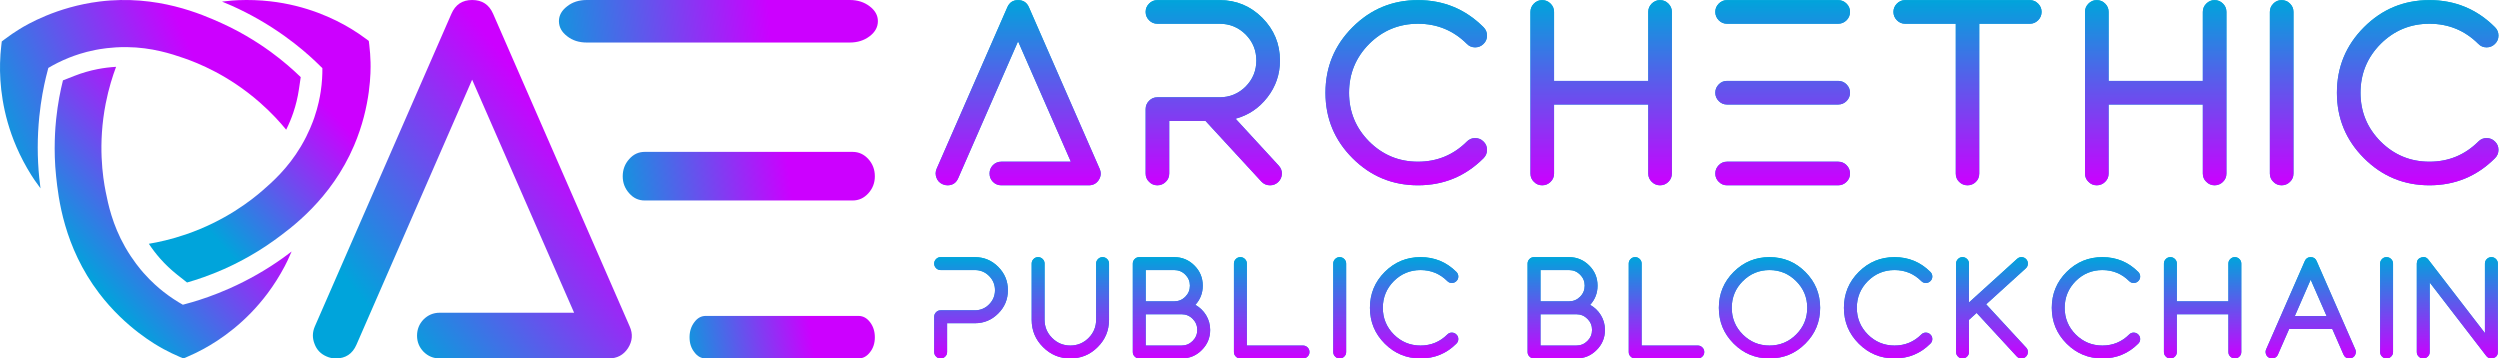 <?xml version="1.0" encoding="UTF-8"?>
<svg width="823px" height="118px" viewBox="0 0 823 118" version="1.1" xmlns="http://www.w3.org/2000/svg" xmlns:xlink="http://www.w3.org/1999/xlink">
    <title>AE Public Blockchain</title>
    <defs>
        <linearGradient x1="3.949%" y1="70.295%" x2="62.746%" y2="19.336%" id="linearGradient-1">
            <stop stop-color="#00A4DB" offset="0%"></stop>
            <stop stop-color="#CC00FF" offset="100%"></stop>
        </linearGradient>
        <linearGradient x1="-8.16%" y1="50.361%" x2="66.097%" y2="49.455%" id="linearGradient-2">
            <stop stop-color="#00A4DB" offset="0%"></stop>
            <stop stop-color="#CC00FF" offset="100%"></stop>
        </linearGradient>
        <linearGradient x1="-8.16%" y1="50.754%" x2="66.097%" y2="48.86%" id="linearGradient-3">
            <stop stop-color="#00A4DB" offset="0%"></stop>
            <stop stop-color="#CC00FF" offset="100%"></stop>
        </linearGradient>
        <linearGradient x1="-8.16%" y1="51.069%" x2="66.097%" y2="48.385%" id="linearGradient-4">
            <stop stop-color="#00A4DB" offset="0%"></stop>
            <stop stop-color="#CC00FF" offset="100%"></stop>
        </linearGradient>
        <linearGradient x1="50%" y1="0%" x2="50%" y2="100%" id="linearGradient-5">
            <stop stop-color="#00A4DB" offset="0%"></stop>
            <stop stop-color="#CC00FF" offset="100%"></stop>
        </linearGradient>
        <path d="M13.387,4.278 C15.216,4.278 16.773,4.921 18.059,6.207 C19.361,7.508 20.012,9.073 20.012,10.902 C20.012,12.73 19.361,14.295 18.059,15.596 C16.773,16.883 15.216,17.526 13.387,17.526 L2.115,17.526 C1.526,17.526 1.03,17.735 0.628,18.153 C0.209,18.571 0,19.075 0,19.664 L0,31.262 C0,31.85 0.209,32.346 0.628,32.749 C1.03,33.168 1.526,33.377 2.115,33.377 C2.704,33.377 3.207,33.168 3.626,32.749 C4.044,32.346 4.253,31.85 4.253,31.262 L4.253,21.779 L13.387,21.779 C16.378,21.779 18.935,20.717 21.057,18.595 C23.196,16.472 24.265,13.908 24.265,10.902 C24.265,7.911 23.196,5.347 21.057,3.208 C18.935,1.086 16.378,0.024 13.387,0.024 L2.115,0.024 C1.526,0.024 1.03,0.233 0.628,0.652 C0.209,1.07 0,1.566 0,2.139 C0,2.728 0.209,3.232 0.628,3.65 C1.03,4.068 1.526,4.278 2.115,4.278 L13.387,4.278 Z" id="path-6"></path>
        <linearGradient x1="50%" y1="0%" x2="50%" y2="100%" id="linearGradient-7">
            <stop stop-color="#00A4DB" offset="0%"></stop>
            <stop stop-color="#CC00FF" offset="100%"></stop>
        </linearGradient>
        <path d="M44.823,33.377 C48.325,33.377 51.323,32.129 53.818,29.635 C56.313,27.156 57.56,24.157 57.56,20.64 L57.56,2.139 C57.56,1.566 57.351,1.07 56.933,0.652 C56.514,0.233 56.011,0.024 55.422,0.024 C54.848,0.024 54.353,0.233 53.934,0.652 C53.516,1.07 53.307,1.566 53.307,2.139 L53.307,20.64 C53.307,22.98 52.478,24.979 50.82,26.637 C49.162,28.294 47.163,29.123 44.823,29.123 C42.484,29.123 40.485,28.294 38.827,26.637 C37.169,24.979 36.34,22.98 36.34,20.64 L36.34,2.139 C36.34,1.566 36.131,1.07 35.712,0.652 C35.294,0.233 34.79,0.024 34.202,0.024 C33.613,0.024 33.117,0.233 32.714,0.652 C32.296,1.07 32.087,1.566 32.087,2.139 L32.087,20.64 C32.087,24.157 33.334,27.156 35.829,29.635 C38.308,32.129 41.306,33.377 44.823,33.377 Z" id="path-8"></path>
        <path d="M69.635,18.827 L81.442,18.827 C82.868,18.827 84.084,19.331 85.091,20.338 C86.098,21.345 86.602,22.561 86.602,23.987 C86.602,25.397 86.098,26.606 85.091,27.613 C84.084,28.62 82.868,29.123 81.442,29.123 L69.635,29.123 L69.635,18.827 Z M69.635,4.278 L79.025,4.278 C80.451,4.278 81.667,4.781 82.674,5.788 C83.681,6.795 84.185,8.004 84.185,9.414 C84.185,10.84 83.681,12.056 82.674,13.063 C81.667,14.07 80.451,14.574 79.025,14.574 L69.635,14.574 L69.635,4.278 Z M81.442,33.377 C84.045,33.377 86.261,32.455 88.089,30.611 C89.933,28.783 90.855,26.575 90.855,23.987 C90.855,22.236 90.406,20.617 89.507,19.129 C88.624,17.688 87.446,16.557 85.974,15.736 C87.601,13.954 88.415,11.847 88.415,9.414 C88.415,6.826 87.501,4.618 85.672,2.79 C83.828,0.946 81.613,0.024 79.025,0.024 L67.497,0.024 C66.908,0.024 66.412,0.233 66.009,0.652 C65.591,1.07 65.382,1.566 65.382,2.139 L65.382,31.262 C65.382,31.85 65.591,32.346 66.009,32.749 C66.412,33.168 66.908,33.377 67.497,33.377 L81.442,33.377 Z" id="path-9"></path>
        <linearGradient x1="50%" y1="0%" x2="50%" y2="100%" id="linearGradient-10">
            <stop stop-color="#00A4DB" offset="0%"></stop>
            <stop stop-color="#CC00FF" offset="100%"></stop>
        </linearGradient>
        <path d="M121.408,33.377 C121.997,33.377 122.5,33.168 122.919,32.749 C123.337,32.346 123.546,31.85 123.546,31.262 C123.546,30.673 123.337,30.169 122.919,29.751 C122.5,29.333 121.997,29.123 121.408,29.123 L102.93,29.123 L102.93,2.139 C102.93,1.566 102.721,1.07 102.303,0.652 C101.884,0.233 101.381,0.024 100.792,0.024 C100.203,0.024 99.707,0.233 99.305,0.652 C98.886,1.07 98.677,1.566 98.677,2.139 L98.677,31.262 C98.677,31.85 98.886,32.346 99.305,32.749 C99.707,33.168 100.203,33.377 100.792,33.377 L121.408,33.377 Z" id="path-11"></path>
        <linearGradient x1="50%" y1="0%" x2="50%" y2="100%" id="linearGradient-12">
            <stop stop-color="#00A4DB" offset="0%"></stop>
            <stop stop-color="#CC00FF" offset="100%"></stop>
        </linearGradient>
        <path d="M133.483,33.377 C134.072,33.377 134.575,33.168 134.994,32.749 C135.412,32.346 135.621,31.85 135.621,31.262 L135.621,2.139 C135.621,1.566 135.412,1.07 134.994,0.652 C134.575,0.233 134.072,0.024 133.483,0.024 C132.894,0.024 132.398,0.233 131.995,0.652 C131.577,1.07 131.368,1.566 131.368,2.139 L131.368,31.262 C131.368,31.85 131.577,32.346 131.995,32.749 C132.398,33.168 132.894,33.377 133.483,33.377 Z" id="path-13"></path>
        <linearGradient x1="50%" y1="0%" x2="50%" y2="100%" id="linearGradient-14">
            <stop stop-color="#00A4DB" offset="0%"></stop>
            <stop stop-color="#CC00FF" offset="100%"></stop>
        </linearGradient>
        <path d="M160.108,33.377 C164.725,33.377 168.661,31.75 171.915,28.496 C172.333,28.078 172.542,27.574 172.542,26.985 C172.542,26.396 172.333,25.9 171.915,25.498 C171.496,25.079 170.993,24.87 170.404,24.87 C169.815,24.87 169.319,25.079 168.916,25.498 C166.484,27.915 163.548,29.123 160.108,29.123 C156.683,29.123 153.755,27.915 151.322,25.498 C148.905,23.065 147.696,20.136 147.696,16.712 C147.696,13.272 148.905,10.336 151.322,7.903 C153.755,5.486 156.683,4.278 160.108,4.278 C163.548,4.278 166.484,5.486 168.916,7.903 C169.319,8.322 169.815,8.531 170.404,8.531 C170.993,8.531 171.496,8.322 171.915,7.903 C172.333,7.5 172.542,7.005 172.542,6.416 C172.542,5.827 172.333,5.323 171.915,4.905 C168.661,1.651 164.725,0.024 160.108,0.024 C155.506,0.024 151.578,1.651 148.324,4.905 C145.07,8.159 143.443,12.095 143.443,16.712 C143.443,21.314 145.07,25.242 148.324,28.496 C151.578,31.75 155.506,33.377 160.108,33.377 Z" id="path-15"></path>
        <path d="M199.598,18.827 L211.405,18.827 C212.83,18.827 214.047,19.331 215.054,20.338 C216.061,21.345 216.565,22.561 216.565,23.987 C216.565,25.397 216.061,26.606 215.054,27.613 C214.047,28.62 212.83,29.123 211.405,29.123 L199.598,29.123 L199.598,18.827 Z M199.598,4.278 L208.988,4.278 C210.413,4.278 211.629,4.781 212.637,5.788 C213.644,6.795 214.147,8.004 214.147,9.414 C214.147,10.84 213.644,12.056 212.637,13.063 C211.629,14.07 210.413,14.574 208.988,14.574 L199.598,14.574 L199.598,4.278 Z M211.405,33.377 C214.008,33.377 216.224,32.455 218.052,30.611 C219.896,28.783 220.818,26.575 220.818,23.987 C220.818,22.236 220.368,20.617 219.47,19.129 C218.587,17.688 217.409,16.557 215.937,15.736 C217.564,13.954 218.377,11.847 218.377,9.414 C218.377,6.826 217.463,4.618 215.635,2.79 C213.791,0.946 211.575,0.024 208.988,0.024 L197.459,0.024 C196.871,0.024 196.375,0.233 195.972,0.652 C195.554,1.07 195.344,1.566 195.344,2.139 L195.344,31.262 C195.344,31.85 195.554,32.346 195.972,32.749 C196.375,33.168 196.871,33.377 197.459,33.377 L211.405,33.377 Z" id="path-16"></path>
        <path d="M251.37,33.377 C251.959,33.377 252.463,33.168 252.881,32.749 C253.3,32.346 253.509,31.85 253.509,31.262 C253.509,30.673 253.3,30.169 252.881,29.751 C252.463,29.333 251.959,29.123 251.37,29.123 L232.893,29.123 L232.893,2.139 C232.893,1.566 232.684,1.07 232.265,0.652 C231.847,0.233 231.343,0.024 230.755,0.024 C230.166,0.024 229.67,0.233 229.267,0.652 C228.849,1.07 228.64,1.566 228.64,2.139 L228.64,31.262 C228.64,31.85 228.849,32.346 229.267,32.749 C229.67,33.168 230.166,33.377 230.755,33.377 L251.37,33.377 Z" id="path-17"></path>
        <linearGradient x1="50%" y1="0%" x2="50%" y2="100%" id="linearGradient-18">
            <stop stop-color="#00A4DB" offset="0%"></stop>
            <stop stop-color="#CC00FF" offset="100%"></stop>
        </linearGradient>
        <path d="M274.974,4.278 C278.414,4.278 281.342,5.494 283.759,7.927 C286.192,10.344 287.408,13.272 287.408,16.712 C287.408,20.136 286.192,23.065 283.759,25.498 C281.342,27.915 278.414,29.123 274.974,29.123 C271.549,29.123 268.621,27.915 266.188,25.498 C263.771,23.065 262.562,20.136 262.562,16.712 C262.562,13.272 263.771,10.344 266.188,7.927 C268.621,5.494 271.549,4.278 274.974,4.278 Z M274.974,33.377 C279.591,33.377 283.527,31.75 286.781,28.496 C290.035,25.242 291.662,21.314 291.662,16.712 C291.662,12.095 290.035,8.159 286.781,4.905 C283.527,1.651 279.591,0.024 274.974,0.024 C270.372,0.024 266.444,1.651 263.19,4.905 C259.936,8.159 258.309,12.095 258.309,16.712 C258.309,21.314 259.936,25.242 263.19,28.496 C266.444,31.75 270.372,33.377 274.974,33.377 Z" id="path-19"></path>
        <path d="M316.148,33.377 C320.765,33.377 324.701,31.75 327.955,28.496 C328.373,28.078 328.583,27.574 328.583,26.985 C328.583,26.396 328.373,25.9 327.955,25.498 C327.537,25.079 327.033,24.87 326.444,24.87 C325.855,24.87 325.36,25.079 324.957,25.498 C322.524,27.915 319.588,29.123 316.148,29.123 C312.724,29.123 309.795,27.915 307.362,25.498 C304.945,23.065 303.737,20.136 303.737,16.712 C303.737,13.272 304.945,10.336 307.362,7.903 C309.795,5.486 312.724,4.278 316.148,4.278 C319.588,4.278 322.524,5.486 324.957,7.903 C325.36,8.322 325.855,8.531 326.444,8.531 C327.033,8.531 327.537,8.322 327.955,7.903 C328.373,7.5 328.583,7.005 328.583,6.416 C328.583,5.827 328.373,5.323 327.955,4.905 C324.701,1.651 320.765,0.024 316.148,0.024 C311.546,0.024 307.618,1.651 304.364,4.905 C301.11,8.159 299.483,12.095 299.483,16.712 C299.483,21.314 301.11,25.242 304.364,28.496 C307.618,31.75 311.546,33.377 316.148,33.377 Z" id="path-20"></path>
        <linearGradient x1="50%" y1="0%" x2="50%" y2="100%" id="linearGradient-21">
            <stop stop-color="#00A4DB" offset="0%"></stop>
            <stop stop-color="#CC00FF" offset="100%"></stop>
        </linearGradient>
        <path d="M336.404,31.262 C336.404,31.85 336.614,32.346 337.032,32.749 C337.435,33.168 337.931,33.377 338.519,33.377 C339.108,33.377 339.612,33.168 340.03,32.749 C340.448,32.346 340.658,31.85 340.658,31.262 L340.658,20.663 L343.168,18.386 L356.369,32.703 C356.788,33.152 357.307,33.377 357.927,33.377 C358.484,33.377 358.965,33.191 359.368,32.819 C359.801,32.416 360.026,31.92 360.042,31.331 C360.073,30.758 359.887,30.255 359.484,29.821 L346.305,15.55 L359.344,3.72 C359.778,3.332 360.011,2.844 360.042,2.255 C360.073,1.667 359.894,1.155 359.507,0.721 C359.104,0.288 358.616,0.055 358.043,0.024 C357.454,-0.007 356.943,0.179 356.509,0.582 L340.658,14.946 L340.658,2.139 C340.658,1.566 340.448,1.07 340.03,0.652 C339.612,0.233 339.108,0.024 338.519,0.024 C337.931,0.024 337.435,0.233 337.032,0.652 C336.614,1.07 336.404,1.566 336.404,2.139 L336.404,31.262 Z" id="path-22"></path>
        <path d="M384.575,33.377 C389.192,33.377 393.128,31.75 396.382,28.496 C396.8,28.078 397.009,27.574 397.009,26.985 C397.009,26.396 396.8,25.9 396.382,25.498 C395.963,25.079 395.46,24.87 394.871,24.87 C394.282,24.87 393.786,25.079 393.383,25.498 C390.951,27.915 388.014,29.123 384.575,29.123 C381.15,29.123 378.222,27.915 375.789,25.498 C373.372,23.065 372.163,20.136 372.163,16.712 C372.163,13.272 373.372,10.336 375.789,7.903 C378.222,5.486 381.15,4.278 384.575,4.278 C388.014,4.278 390.951,5.486 393.383,7.903 C393.786,8.322 394.282,8.531 394.871,8.531 C395.46,8.531 395.963,8.322 396.382,7.903 C396.8,7.5 397.009,7.005 397.009,6.416 C397.009,5.827 396.8,5.323 396.382,4.905 C393.128,1.651 389.192,0.024 384.575,0.024 C379.973,0.024 376.045,1.651 372.791,4.905 C369.537,8.159 367.91,12.095 367.91,16.712 C367.91,21.314 369.537,25.242 372.791,28.496 C376.045,31.75 379.973,33.377 384.575,33.377 Z" id="path-23"></path>
        <path d="M406.946,33.377 C407.535,33.377 408.038,33.168 408.457,32.749 C408.875,32.346 409.084,31.85 409.084,31.262 L409.084,18.827 L426.051,18.827 L426.051,31.262 C426.051,31.85 426.26,32.346 426.679,32.749 C427.097,33.168 427.593,33.377 428.166,33.377 C428.755,33.377 429.258,33.168 429.677,32.749 C430.095,32.346 430.304,31.85 430.304,31.262 L430.304,2.139 C430.304,1.566 430.095,1.07 429.677,0.652 C429.258,0.233 428.755,0.024 428.166,0.024 C427.593,0.024 427.097,0.233 426.679,0.652 C426.26,1.07 426.051,1.566 426.051,2.139 L426.051,14.574 L409.084,14.574 L409.084,2.139 C409.084,1.566 408.875,1.07 408.457,0.652 C408.038,0.233 407.535,0.024 406.946,0.024 C406.357,0.024 405.861,0.233 405.458,0.652 C405.04,1.07 404.831,1.566 404.831,2.139 L404.831,31.262 C404.831,31.85 405.04,32.346 405.458,32.749 C405.861,33.168 406.357,33.377 406.946,33.377 Z" id="path-24"></path>
        <linearGradient x1="50%" y1="0%" x2="50%" y2="100%" id="linearGradient-25">
            <stop stop-color="#00A4DB" offset="0%"></stop>
            <stop stop-color="#CC00FF" offset="100%"></stop>
        </linearGradient>
        <path d="M447.911,19.431 L453.141,7.438 L458.393,19.431 L447.911,19.431 Z M455.093,1.303 C454.721,0.45 454.07,0.024 453.141,0.024 C452.226,0.024 451.583,0.45 451.211,1.303 L438.475,30.402 C438.242,30.929 438.235,31.471 438.451,32.029 C438.653,32.571 439.025,32.958 439.567,33.191 C440.109,33.423 440.652,33.431 441.194,33.214 C441.736,33.013 442.124,32.641 442.356,32.098 L446.052,23.662 L460.253,23.662 L463.948,32.098 C464.32,32.951 464.963,33.377 465.877,33.377 C466.172,33.377 466.458,33.315 466.737,33.191 C467.28,32.958 467.651,32.571 467.853,32.029 C468.07,31.471 468.062,30.929 467.83,30.402 L455.093,1.303 Z" id="path-26"></path>
        <path d="M478.115,33.377 C478.704,33.377 479.207,33.168 479.626,32.749 C480.044,32.346 480.253,31.85 480.253,31.262 L480.253,2.139 C480.253,1.566 480.044,1.07 479.626,0.652 C479.207,0.233 478.704,0.024 478.115,0.024 C477.526,0.024 477.03,0.233 476.628,0.652 C476.209,1.07 476,1.566 476,2.139 L476,31.262 C476,31.85 476.209,32.346 476.628,32.749 C477.03,33.168 477.526,33.377 478.115,33.377 Z" id="path-27"></path>
        <linearGradient x1="50%" y1="0%" x2="50%" y2="100%" id="linearGradient-28">
            <stop stop-color="#00A4DB" offset="0%"></stop>
            <stop stop-color="#CC00FF" offset="100%"></stop>
        </linearGradient>
        <path d="M490.19,33.377 C490.779,33.377 491.283,33.168 491.701,32.749 C492.119,32.346 492.328,31.85 492.328,31.262 L492.328,8.368 L510.945,32.54 C511.379,33.098 511.945,33.377 512.642,33.377 C512.875,33.377 513.099,33.338 513.316,33.261 C514.277,32.935 514.757,32.269 514.757,31.262 L514.757,2.139 C514.757,1.566 514.548,1.07 514.13,0.652 C513.711,0.233 513.215,0.024 512.642,0.024 C512.053,0.024 511.55,0.233 511.131,0.652 C510.713,1.07 510.504,1.566 510.504,2.139 L510.504,25.033 L491.887,0.861 C491.267,0.055 490.477,-0.185 489.516,0.14 C488.555,0.466 488.075,1.132 488.075,2.139 L488.075,31.262 C488.075,31.85 488.284,32.346 488.703,32.749 C489.105,33.168 489.601,33.377 490.19,33.377 Z" id="path-29"></path>
        <linearGradient x1="50%" y1="0%" x2="50%" y2="100%" id="linearGradient-30">
            <stop stop-color="#00A4DB" offset="0%"></stop>
            <stop stop-color="#CC00FF" offset="100%"></stop>
        </linearGradient>
        <path d="M53.685,59.218 C54.45,58.028 54.549,56.796 53.982,55.522 L30.703,2.336 C30.023,0.779 28.834,0 27.135,0 C25.464,0 24.289,0.779 23.609,2.336 L0.33,55.522 C-0.095,56.513 -0.109,57.504 0.287,58.496 C0.655,59.487 1.335,60.195 2.326,60.62 C2.836,60.846 3.36,60.959 3.898,60.959 C5.569,60.959 6.744,60.181 7.424,58.623 L27.135,13.551 L44.509,53.186 L21.612,53.186 C20.536,53.186 19.616,53.568 18.851,54.333 C18.115,55.097 17.747,56.018 17.747,57.094 C17.747,58.142 18.115,59.048 18.851,59.812 C19.616,60.577 20.536,60.959 21.612,60.959 L50.414,60.959 C51.83,60.959 52.92,60.379 53.685,59.218 Z" id="path-31"></path>
        <linearGradient x1="50%" y1="0%" x2="50%" y2="100%" id="linearGradient-32">
            <stop stop-color="#00A4DB" offset="0%"></stop>
            <stop stop-color="#CC00FF" offset="100%"></stop>
        </linearGradient>
        <path d="M72.994,60.959 C74.07,60.959 74.99,60.577 75.755,59.812 C76.52,59.076 76.902,58.17 76.902,57.094 L76.902,39.762 L88.839,39.762 L107.233,59.728 C107.998,60.549 108.946,60.959 110.079,60.959 C111.099,60.959 111.977,60.62 112.713,59.94 C113.506,59.204 113.931,58.297 113.987,57.221 C114.016,56.173 113.662,55.253 112.925,54.46 L98.737,39.04 C102.985,37.878 106.468,35.542 109.187,32.03 C111.963,28.462 113.35,24.412 113.35,19.881 C113.35,14.415 111.41,9.728 107.53,5.82 C103.651,1.94 98.964,0 93.469,0 L72.994,0 C71.918,0 71.011,0.382 70.275,1.147 C69.51,1.912 69.128,2.818 69.128,3.866 C69.128,4.942 69.51,5.862 70.275,6.627 C71.011,7.392 71.918,7.774 72.994,7.774 L93.469,7.774 C96.811,7.774 99.672,8.949 102.05,11.3 C104.401,13.679 105.576,16.539 105.576,19.881 C105.576,23.223 104.401,26.083 102.05,28.462 C99.672,30.812 96.811,31.988 93.469,31.988 L72.994,31.988 C71.918,31.988 71.011,32.37 70.275,33.135 C69.51,33.899 69.128,34.82 69.128,35.896 L69.128,57.094 C69.128,58.17 69.51,59.076 70.275,59.812 C71.011,60.577 71.918,60.959 72.994,60.959 Z" id="path-33"></path>
        <linearGradient x1="50%" y1="0%" x2="50%" y2="100%" id="linearGradient-34">
            <stop stop-color="#00A4DB" offset="0%"></stop>
            <stop stop-color="#CC00FF" offset="100%"></stop>
        </linearGradient>
        <path d="M158.785,60.959 C167.224,60.959 174.417,57.986 180.365,52.039 C181.129,51.274 181.512,50.354 181.512,49.277 C181.512,48.201 181.129,47.295 180.365,46.559 C179.6,45.794 178.68,45.412 177.603,45.412 C176.527,45.412 175.621,45.794 174.885,46.559 C170.438,50.977 165.072,53.186 158.785,53.186 C152.526,53.186 147.173,50.977 142.727,46.559 C138.309,42.112 136.1,36.76 136.1,30.501 C136.1,24.214 138.309,18.847 142.727,14.401 C147.173,9.983 152.526,7.774 158.785,7.774 C165.072,7.774 170.438,9.983 174.885,14.401 C175.621,15.166 176.527,15.548 177.603,15.548 C178.68,15.548 179.6,15.166 180.365,14.401 C181.129,13.665 181.512,12.758 181.512,11.682 C181.512,10.606 181.129,9.686 180.365,8.921 C174.417,2.974 167.224,0 158.785,0 C150.373,0 143.194,2.974 137.247,8.921 C131.3,14.868 128.326,22.062 128.326,30.501 C128.326,38.912 131.3,46.091 137.247,52.039 C143.194,57.986 150.373,60.959 158.785,60.959 Z" id="path-35"></path>
        <linearGradient x1="50%" y1="0%" x2="50%" y2="100%" id="linearGradient-36">
            <stop stop-color="#00A4DB" offset="0%"></stop>
            <stop stop-color="#CC00FF" offset="100%"></stop>
        </linearGradient>
        <path d="M199.673,60.959 C200.75,60.959 201.67,60.577 202.435,59.812 C203.199,59.076 203.582,58.17 203.582,57.094 L203.582,34.367 L234.592,34.367 L234.592,57.094 C234.592,58.17 234.975,59.076 235.739,59.812 C236.504,60.577 237.41,60.959 238.458,60.959 C239.534,60.959 240.455,60.577 241.219,59.812 C241.984,59.076 242.366,58.17 242.366,57.094 L242.366,3.866 C242.366,2.818 241.984,1.912 241.219,1.147 C240.455,0.382 239.534,0 238.458,0 C237.41,0 236.504,0.382 235.739,1.147 C234.975,1.912 234.592,2.818 234.592,3.866 L234.592,26.593 L203.582,26.593 L203.582,3.866 C203.582,2.818 203.199,1.912 202.435,1.147 C201.67,0.382 200.75,0 199.673,0 C198.597,0 197.691,0.382 196.955,1.147 C196.19,1.912 195.808,2.818 195.808,3.866 L195.808,57.094 C195.808,58.17 196.19,59.076 196.955,59.812 C197.691,60.577 198.597,60.959 199.673,60.959 Z" id="path-37"></path>
        <linearGradient x1="50%" y1="0%" x2="50%" y2="100%" id="linearGradient-38">
            <stop stop-color="#00A4DB" offset="0%"></stop>
            <stop stop-color="#CC00FF" offset="100%"></stop>
        </linearGradient>
        <path d="M301.012,57.094 C301.012,56.018 300.63,55.097 299.865,54.333 C299.1,53.568 298.18,53.186 297.104,53.186 L260.528,53.186 C259.452,53.186 258.546,53.568 257.809,54.333 C257.045,55.097 256.662,56.018 256.662,57.094 C256.662,58.17 257.045,59.076 257.809,59.812 C258.546,60.577 259.452,60.959 260.528,60.959 L297.104,60.959 C298.18,60.959 299.1,60.577 299.865,59.812 C300.63,59.076 301.012,58.17 301.012,57.094 Z M260.528,0 C259.452,0 258.546,0.382 257.809,1.147 C257.045,1.912 256.662,2.818 256.662,3.866 C256.662,4.942 257.045,5.862 257.809,6.627 C258.546,7.392 259.452,7.774 260.528,7.774 L297.104,7.774 C298.18,7.774 299.1,7.392 299.865,6.627 C300.63,5.862 301.012,4.942 301.012,3.866 C301.012,2.818 300.63,1.912 299.865,1.147 C299.1,0.382 298.18,0 297.104,0 L260.528,0 Z M260.528,26.593 C259.452,26.593 258.546,26.975 257.809,27.74 C257.045,28.504 256.662,29.425 256.662,30.501 C256.662,31.549 257.045,32.455 257.809,33.22 C258.546,33.984 259.452,34.367 260.528,34.367 L297.104,34.367 C298.18,34.367 299.1,33.984 299.865,33.22 C300.63,32.455 301.012,31.549 301.012,30.501 C301.012,29.425 300.63,28.504 299.865,27.74 C299.1,26.975 298.18,26.593 297.104,26.593 L260.528,26.593 Z" id="path-39"></path>
        <linearGradient x1="50%" y1="0%" x2="50%" y2="100%" id="linearGradient-40">
            <stop stop-color="#00A4DB" offset="0%"></stop>
            <stop stop-color="#CC00FF" offset="100%"></stop>
        </linearGradient>
        <path d="M335.826,7.774 L335.826,57.094 C335.826,58.17 336.194,59.076 336.931,59.812 C337.695,60.577 338.616,60.959 339.692,60.959 C340.768,60.959 341.688,60.577 342.453,59.812 C343.189,59.076 343.558,58.17 343.558,57.094 L343.558,7.774 L360.21,7.774 C361.258,7.774 362.164,7.392 362.929,6.627 C363.693,5.862 364.076,4.942 364.076,3.866 C364.076,2.818 363.693,1.912 362.929,1.147 C362.164,0.382 361.258,0 360.21,0 L319.174,0 C318.098,0 317.191,0.382 316.455,1.147 C315.69,1.912 315.308,2.818 315.308,3.866 C315.308,4.942 315.69,5.862 316.455,6.627 C317.191,7.392 318.098,7.774 319.174,7.774 L335.826,7.774 Z" id="path-41"></path>
        <path d="M382.238,60.959 C383.314,60.959 384.234,60.577 384.999,59.812 C385.763,59.076 386.146,58.17 386.146,57.094 L386.146,34.367 L417.156,34.367 L417.156,57.094 C417.156,58.17 417.539,59.076 418.303,59.812 C419.068,60.577 419.974,60.959 421.022,60.959 C422.098,60.959 423.019,60.577 423.783,59.812 C424.548,59.076 424.93,58.17 424.93,57.094 L424.93,3.866 C424.93,2.818 424.548,1.912 423.783,1.147 C423.019,0.382 422.098,0 421.022,0 C419.974,0 419.068,0.382 418.303,1.147 C417.539,1.912 417.156,2.818 417.156,3.866 L417.156,26.593 L386.146,26.593 L386.146,3.866 C386.146,2.818 385.763,1.912 384.999,1.147 C384.234,0.382 383.314,0 382.238,0 C381.161,0 380.255,0.382 379.519,1.147 C378.754,1.912 378.372,2.818 378.372,3.866 L378.372,57.094 C378.372,58.17 378.754,59.076 379.519,59.812 C380.255,60.577 381.161,60.959 382.238,60.959 Z" id="path-42"></path>
        <linearGradient x1="50%" y1="0%" x2="50%" y2="100%" id="linearGradient-43">
            <stop stop-color="#00A4DB" offset="0%"></stop>
            <stop stop-color="#CC00FF" offset="100%"></stop>
        </linearGradient>
        <path d="M443.092,60.959 C444.168,60.959 445.089,60.577 445.853,59.812 C446.618,59.076 447,58.17 447,57.094 L447,3.866 C447,2.818 446.618,1.912 445.853,1.147 C445.089,0.382 444.168,0 443.092,0 C442.016,0 441.11,0.382 440.373,1.147 C439.609,1.912 439.226,2.818 439.226,3.866 L439.226,57.094 C439.226,58.17 439.609,59.076 440.373,59.812 C441.11,60.577 442.016,60.959 443.092,60.959 Z" id="path-44"></path>
        <path d="M491.755,60.959 C500.194,60.959 507.388,57.986 513.335,52.039 C514.1,51.274 514.482,50.354 514.482,49.277 C514.482,48.201 514.1,47.295 513.335,46.559 C512.57,45.794 511.65,45.412 510.574,45.412 C509.498,45.412 508.591,45.794 507.855,46.559 C503.409,50.977 498.042,53.186 491.755,53.186 C485.496,53.186 480.144,50.977 475.697,46.559 C471.279,42.112 469.07,36.76 469.07,30.501 C469.07,24.214 471.279,18.847 475.697,14.401 C480.144,9.983 485.496,7.774 491.755,7.774 C498.042,7.774 503.409,9.983 507.855,14.401 C508.591,15.166 509.498,15.548 510.574,15.548 C511.65,15.548 512.57,15.166 513.335,14.401 C514.1,13.665 514.482,12.758 514.482,11.682 C514.482,10.606 514.1,9.686 513.335,8.921 C507.388,2.974 500.194,0 491.755,0 C483.344,0 476.165,2.974 470.217,8.921 C464.27,14.868 461.296,22.062 461.296,30.501 C461.296,38.912 464.27,46.091 470.217,52.039 C476.165,57.986 483.344,60.959 491.755,60.959 Z" id="path-45"></path>
        <linearGradient x1="-8.16%" y1="57.96%" x2="66.097%" y2="37.973%" id="linearGradient-46">
            <stop stop-color="#00A4DB" offset="0%"></stop>
            <stop stop-color="#CC00FF" offset="100%"></stop>
        </linearGradient>
        <linearGradient x1="11.605%" y1="70.295%" x2="60.627%" y2="19.336%" id="linearGradient-47">
            <stop stop-color="#00A4DB" offset="0%"></stop>
            <stop stop-color="#CC00FF" offset="100%"></stop>
        </linearGradient>
        <linearGradient x1="14.165%" y1="70.295%" x2="59.918%" y2="19.336%" id="linearGradient-48">
            <stop stop-color="#00A4DB" offset="0%"></stop>
            <stop stop-color="#CC00FF" offset="100%"></stop>
        </linearGradient>
    </defs>
    <g id="logos" stroke="none" stroke-width="1" fill="none" fill-rule="evenodd">
        <g id="Validated-Logo" transform="translate(-1146, -143)">
            <g id="AE-Public-Blockchain" transform="translate(1146, 143)">
                <g id="AE" transform="translate(103, 0)">
                    <path d="M97.407,118 C100.143,118 102.25,116.876 103.727,114.629 C105.204,112.326 105.396,109.941 104.301,107.475 L59.323,4.523 C58.009,1.508 55.711,0 52.428,0 C49.2,0 46.929,1.508 45.616,4.523 L0.637,107.475 C-0.184,109.393 -0.211,111.312 0.555,113.231 C1.266,115.149 2.579,116.52 4.494,117.342 C5.479,117.781 6.492,118 7.531,118 C10.76,118 13.031,116.492 14.344,113.477 L52.428,26.231 L85.998,102.952 L41.758,102.952 C39.679,102.952 37.9,103.692 36.423,105.172 C35,106.652 34.289,108.434 34.289,110.517 C34.289,112.545 35,114.3 36.423,115.78 C37.9,117.26 39.679,118 41.758,118 L97.407,118 Z" id="Path" fill="url(#linearGradient-1)"></path>
                    <path d="M176.747,14 C179.295,14 181.474,13.311 183.284,11.934 C185.095,10.557 186,8.9 186,6.962 C186,5.075 185.095,3.443 183.284,2.066 C181.474,0.689 179.295,0 176.747,0 L90.152,0 C87.604,0 85.459,0.689 83.716,2.066 C81.905,3.443 81,5.075 81,6.962 C81,8.9 81.905,10.557 83.716,11.934 C85.459,13.311 87.604,14 90.152,14 L176.747,14 Z" id="Path" fill="url(#linearGradient-2)"></path>
                    <path d="M177.686,66 C179.7,66 181.422,65.213 182.853,63.639 C184.284,62.066 185,60.2 185,58.044 C185,55.829 184.284,53.934 182.853,52.361 C181.422,50.787 179.7,50 177.686,50 L109.235,50 C107.221,50 105.525,50.787 104.147,52.361 C102.716,53.934 102,55.829 102,58.044 C102,60.2 102.716,62.066 104.147,63.639 C105.525,65.213 107.221,66 109.235,66 L177.686,66 Z" id="Path" fill="url(#linearGradient-3)"></path>
                    <path d="M179.625,118 C181.105,118 182.371,117.311 183.422,115.934 C184.474,114.608 185,112.976 185,111.038 C185,109.1 184.474,107.443 183.422,106.066 C182.371,104.689 181.105,104 179.625,104 L129.317,104 C127.837,104 126.59,104.689 125.578,106.066 C124.526,107.443 124,109.1 124,111.038 C124,112.976 124.526,114.608 125.578,115.934 C126.59,117.311 127.837,118 129.317,118 L179.625,118 Z" id="Path" fill="url(#linearGradient-4)"></path>
                </g>
                <g id="Group-6" transform="translate(307.535, 0.041)" fill-rule="nonzero">
                    <g id="PUBLIC-Blockchain" transform="translate(0, 84.583)">
                        <g id="Path">
                            <use fill="#00A4DB" xlink:href="#path-6"></use>
                            <use fill="url(#linearGradient-5)" xlink:href="#path-6"></use>
                        </g>
                        <g id="Path">
                            <use fill="#00A4DB" xlink:href="#path-8"></use>
                            <use fill="url(#linearGradient-7)" xlink:href="#path-8"></use>
                        </g>
                        <g id="Shape">
                            <use fill="#00A4DB" xlink:href="#path-9"></use>
                            <use fill="url(#linearGradient-7)" xlink:href="#path-9"></use>
                        </g>
                        <g id="Path">
                            <use fill="#00A4DB" xlink:href="#path-11"></use>
                            <use fill="url(#linearGradient-10)" xlink:href="#path-11"></use>
                        </g>
                        <g id="Path">
                            <use fill="#00A4DB" xlink:href="#path-13"></use>
                            <use fill="url(#linearGradient-12)" xlink:href="#path-13"></use>
                        </g>
                        <g id="Path">
                            <use fill="#00A4DB" xlink:href="#path-15"></use>
                            <use fill="url(#linearGradient-14)" xlink:href="#path-15"></use>
                        </g>
                        <g id="Shape">
                            <use fill="#00A4DB" xlink:href="#path-16"></use>
                            <use fill="url(#linearGradient-7)" xlink:href="#path-16"></use>
                        </g>
                        <g id="Path">
                            <use fill="#00A4DB" xlink:href="#path-17"></use>
                            <use fill="url(#linearGradient-10)" xlink:href="#path-17"></use>
                        </g>
                        <g id="Shape">
                            <use fill="#00A4DB" xlink:href="#path-19"></use>
                            <use fill="url(#linearGradient-18)" xlink:href="#path-19"></use>
                        </g>
                        <g id="Path">
                            <use fill="#00A4DB" xlink:href="#path-20"></use>
                            <use fill="url(#linearGradient-14)" xlink:href="#path-20"></use>
                        </g>
                        <g id="Path">
                            <use fill="#00A4DB" xlink:href="#path-22"></use>
                            <use fill="url(#linearGradient-21)" xlink:href="#path-22"></use>
                        </g>
                        <g id="Path">
                            <use fill="#00A4DB" xlink:href="#path-23"></use>
                            <use fill="url(#linearGradient-14)" xlink:href="#path-23"></use>
                        </g>
                        <g id="Path">
                            <use fill="#00A4DB" xlink:href="#path-24"></use>
                            <use fill="url(#linearGradient-7)" xlink:href="#path-24"></use>
                        </g>
                        <g id="Shape">
                            <use fill="#00A4DB" xlink:href="#path-26"></use>
                            <use fill="url(#linearGradient-25)" xlink:href="#path-26"></use>
                        </g>
                        <g id="Path">
                            <use fill="#00A4DB" xlink:href="#path-27"></use>
                            <use fill="url(#linearGradient-12)" xlink:href="#path-27"></use>
                        </g>
                        <g id="Path">
                            <use fill="#00A4DB" xlink:href="#path-29"></use>
                            <use fill="url(#linearGradient-28)" xlink:href="#path-29"></use>
                        </g>
                    </g>
                    <g id="ARCHETHIC" transform="translate(0.478, 0)">
                        <g id="Path">
                            <use fill="#00A4DB" xlink:href="#path-31"></use>
                            <use fill="url(#linearGradient-30)" xlink:href="#path-31"></use>
                        </g>
                        <g id="Path">
                            <use fill="#00A4DB" xlink:href="#path-33"></use>
                            <use fill="url(#linearGradient-32)" xlink:href="#path-33"></use>
                        </g>
                        <g id="Path">
                            <use fill="#00A4DB" xlink:href="#path-35"></use>
                            <use fill="url(#linearGradient-34)" xlink:href="#path-35"></use>
                        </g>
                        <g id="Path">
                            <use fill="#00A4DB" xlink:href="#path-37"></use>
                            <use fill="url(#linearGradient-36)" xlink:href="#path-37"></use>
                        </g>
                        <g id="Shape">
                            <use fill="#00A4DB" xlink:href="#path-39"></use>
                            <use fill="url(#linearGradient-38)" xlink:href="#path-39"></use>
                        </g>
                        <g id="Path">
                            <use fill="#00A4DB" xlink:href="#path-41"></use>
                            <use fill="url(#linearGradient-40)" xlink:href="#path-41"></use>
                        </g>
                        <g id="Path">
                            <use fill="#00A4DB" xlink:href="#path-42"></use>
                            <use fill="url(#linearGradient-36)" xlink:href="#path-42"></use>
                        </g>
                        <g id="Path">
                            <use fill="#00A4DB" xlink:href="#path-44"></use>
                            <use fill="url(#linearGradient-43)" xlink:href="#path-44"></use>
                        </g>
                        <g id="Path">
                            <use fill="#00A4DB" xlink:href="#path-45"></use>
                            <use fill="url(#linearGradient-34)" xlink:href="#path-45"></use>
                        </g>
                    </g>
                </g>
                <g id="Group-7" fill-rule="nonzero">
                    <path d="M31.326,16.456 C32.617,16.2 36.612,15.457 41.704,15.507 C50.053,15.591 56.521,17.758 60.484,19.121 C65.065,20.696 75.216,24.697 85.482,33.686 C89.357,37.078 92.246,40.304 94.21,42.697 C95.126,40.86 95.914,38.976 96.553,37.088 C97.394,34.607 98.015,32.042 98.396,29.465 L99,25.391 C96.555,23.017 93.267,20.089 89.131,17.071 C87.164,15.635 80.902,11.186 72.892,7.598 C66.541,4.753 51.763,-1.866 32.759,0.502 C18.654,2.26 8.739,8.157 6.449,9.565 C4.78,10.593 3.16,11.697 1.636,12.85 L0.587,13.642 L0.431,14.955 C0.204,16.858 0.066,18.826 0.018,20.801 C-0.138,27.305 0.667,37.358 5.392,48.316 C6.755,51.48 8.39,54.59 10.252,57.561 C10.767,58.384 11.801,59.966 13.335,62 C13.177,60.849 13.039,59.696 12.925,58.56 C12.253,51.914 12.258,45.126 12.938,38.385 C13.5,32.809 14.435,28.33 15.106,25.502 C15.411,24.217 15.694,23.141 15.907,22.359 C17.727,21.279 20.033,20.069 22.796,18.971 C24.494,18.296 27.47,17.22 31.326,16.456 Z" id="Path" fill="url(#linearGradient-46)"></path>
                    <path d="M75.651,94.914 C70.513,97.204 66.141,98.622 63.34,99.447 C62.068,99.822 60.988,100.112 60.2,100.316 C58.337,99.27 56.116,97.865 53.76,96.006 C52.313,94.864 49.867,92.809 47.248,89.832 C46.371,88.836 43.699,85.727 41.163,81.268 C37.004,73.957 35.612,67.245 34.79,63.115 C33.839,58.342 32.176,47.509 34.796,34.09 C35.784,29.026 37.127,24.903 38.214,22 C36.151,22.118 34.113,22.371 32.146,22.755 C29.56,23.259 27.014,23.997 24.578,24.949 L20.726,26.454 C19.9,29.766 19.018,34.088 18.488,39.193 C18.235,41.622 17.537,49.291 18.474,58.054 C19.217,65.003 20.946,81.169 32.639,96.536 C41.317,107.941 51.473,113.636 53.859,114.927 C55.599,115.869 57.382,116.728 59.157,117.482 L60.378,118 L61.599,117.482 C63.37,116.73 65.153,115.871 66.897,114.928 C72.635,111.822 80.975,106.111 88.118,96.536 C90.18,93.771 92.058,90.797 93.7,87.696 C94.155,86.837 95.007,85.149 96,82.799 C95.078,83.511 94.145,84.205 93.214,84.871 C87.771,88.768 81.861,92.147 75.651,94.914 Z" id="Path" fill="url(#linearGradient-47)"></path>
                    <path d="M121.985,20.584 C121.937,18.626 121.797,16.673 121.568,14.779 L121.411,13.475 L120.352,12.689 C118.817,11.547 117.183,10.45 115.495,9.428 C109.939,6.064 100.823,1.772 88.945,0.43 C85.516,0.042 81.996,-0.084 78.483,0.055 C77.51,0.094 75.618,0.205 73.082,0.526 C74.159,0.96 75.227,1.413 76.269,1.878 C82.366,4.595 88.245,7.968 93.742,11.904 C98.289,15.16 101.698,18.195 103.81,20.181 C104.769,21.083 105.558,21.862 106.128,22.436 C106.146,24.55 106.031,27.151 105.588,30.093 C105.316,31.9 104.746,35.016 103.463,38.74 C103.033,39.986 101.662,43.821 99.048,48.212 C94.764,55.412 89.623,59.946 86.442,62.707 C82.766,65.898 74.178,72.716 61.21,77.158 C56.316,78.834 52.064,79.738 49,80.254 C50.129,81.96 51.364,83.579 52.677,85.071 C54.402,87.032 56.311,88.843 58.351,90.453 L61.577,93 C64.867,92.057 69.062,90.66 73.764,88.571 C76.001,87.577 83.015,84.355 90.165,79.189 C95.834,75.092 109.025,65.561 116.562,47.902 C122.156,34.796 122.05,23.269 121.985,20.584 Z" id="Path" fill="url(#linearGradient-48)"></path>
                </g>
            </g>
        </g>
    </g>
</svg>